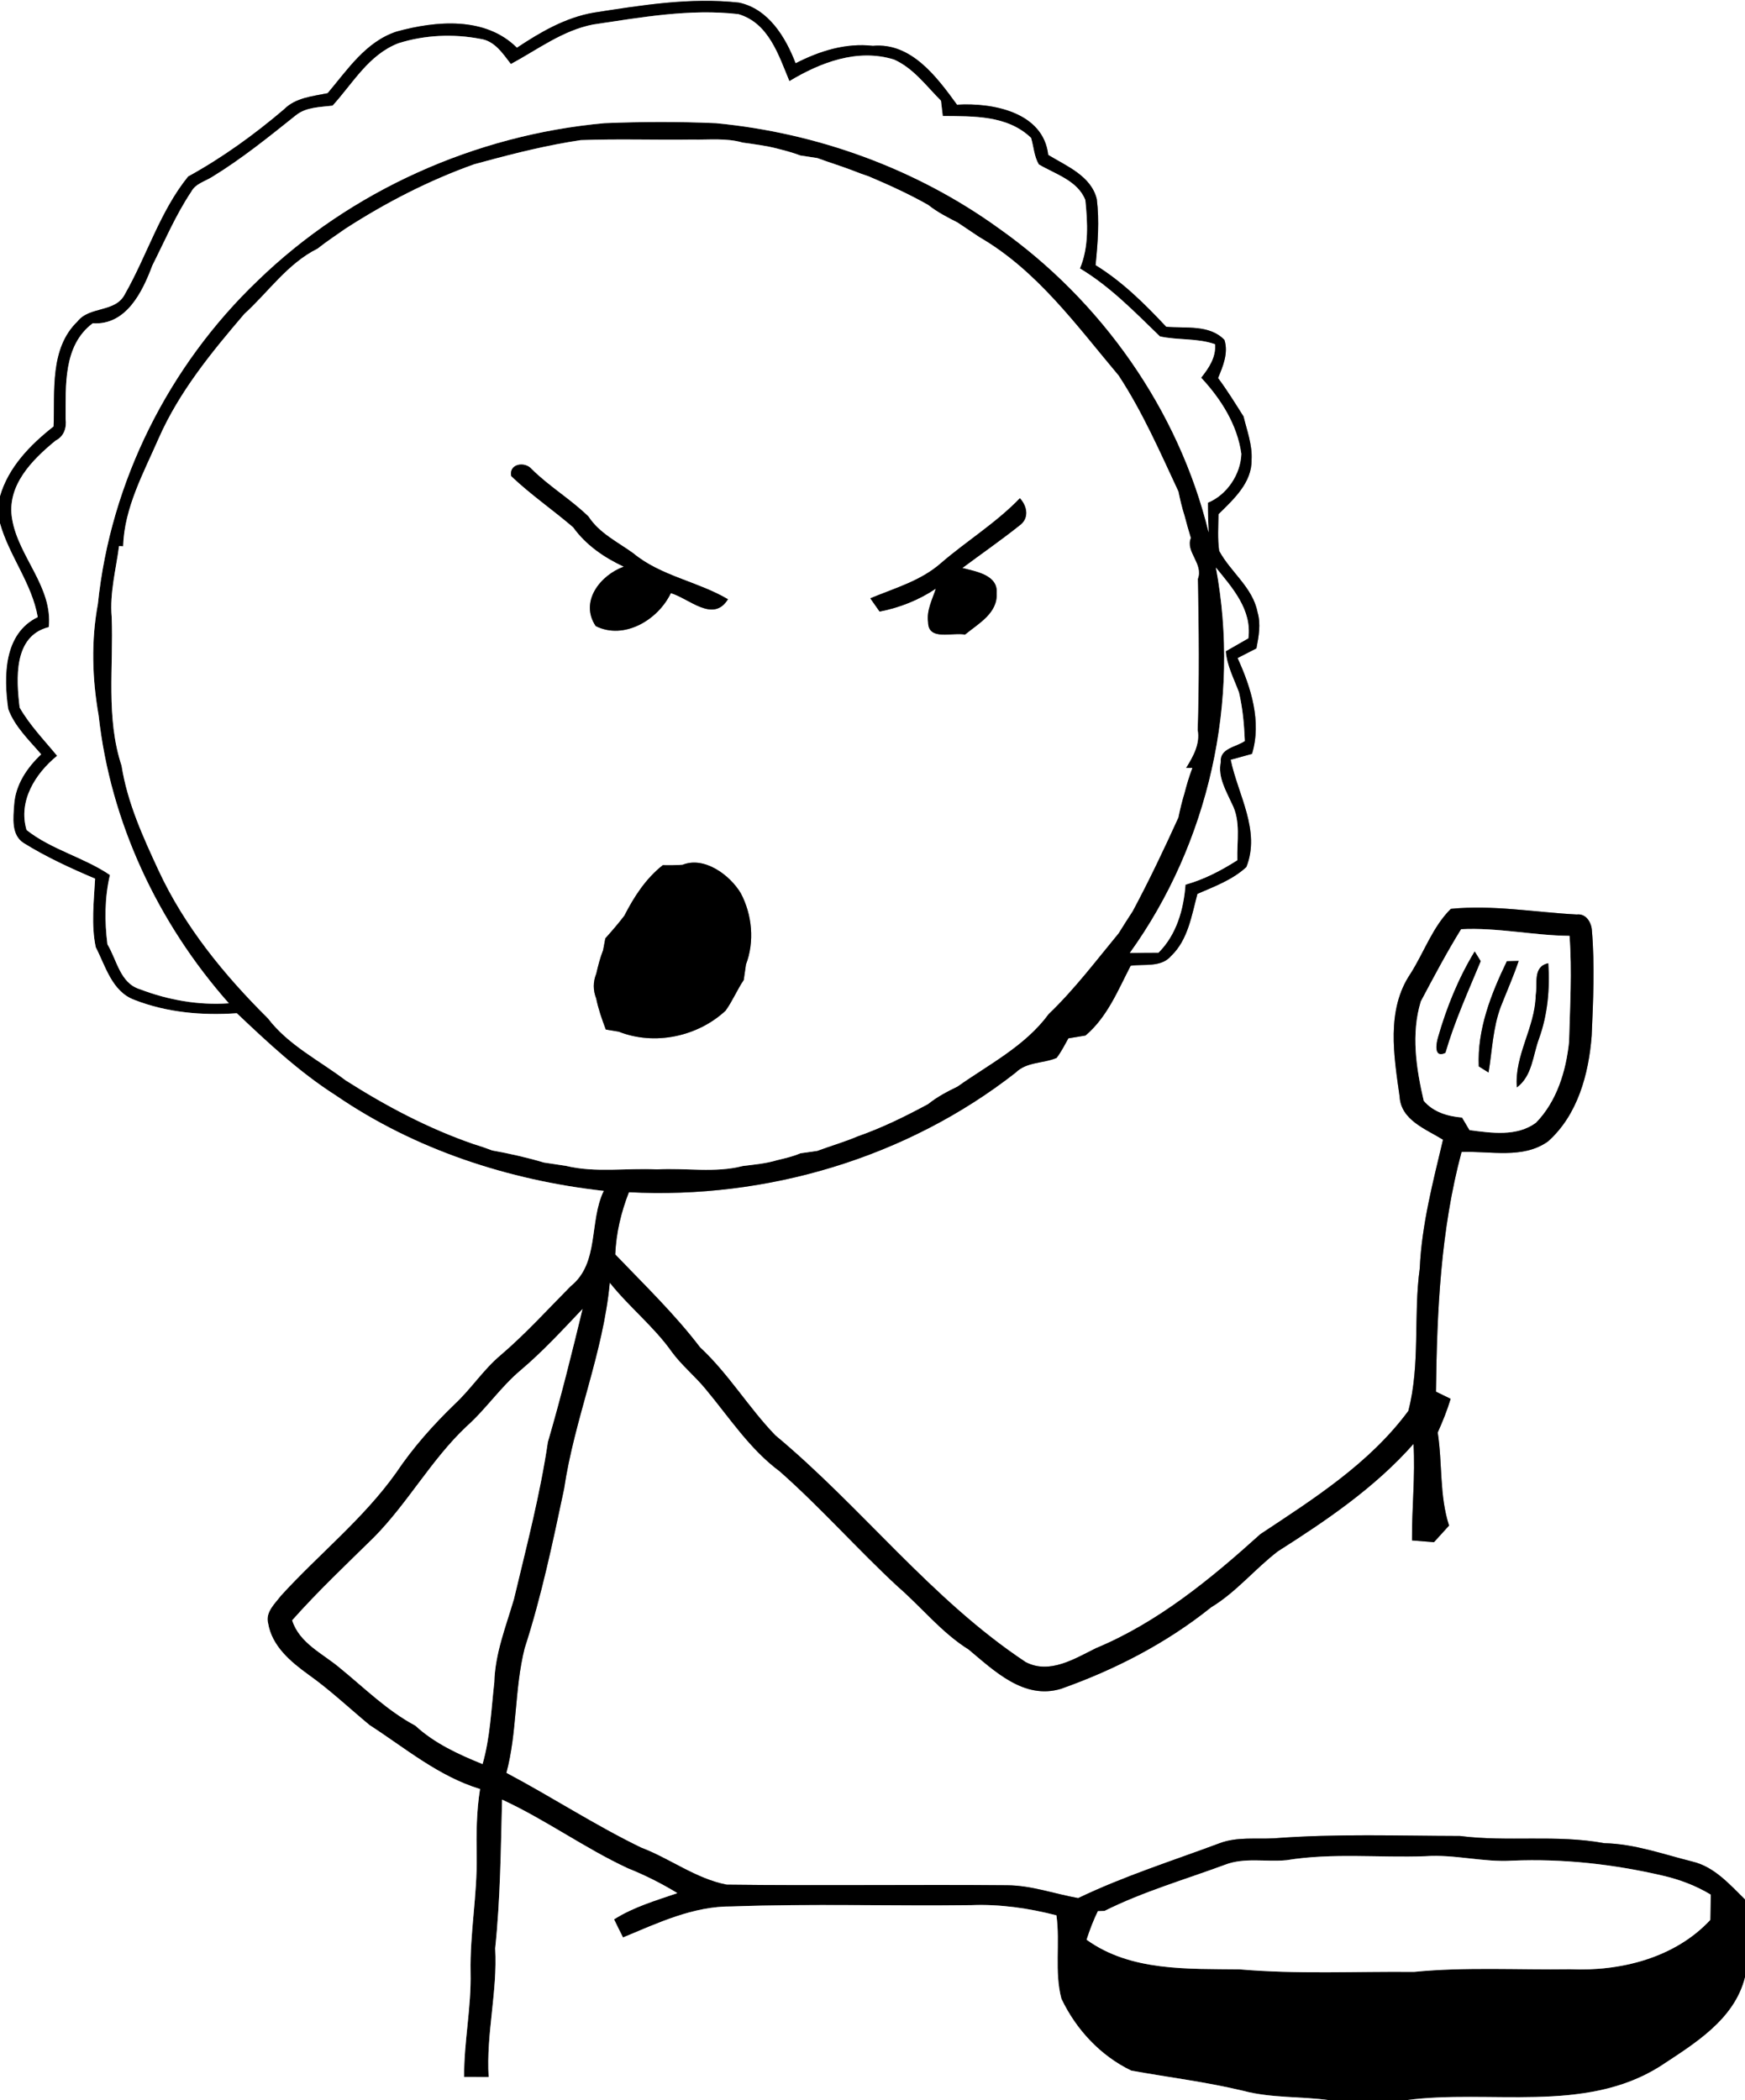 <?xml version="1.0" encoding="utf-8"?>
<!-- Generator: Adobe Illustrator 15.0.2, SVG Export Plug-In . SVG Version: 6.00 Build 0)  -->
<!DOCTYPE svg PUBLIC "-//W3C//DTD SVG 1.1//EN" "http://www.w3.org/Graphics/SVG/1.1/DTD/svg11.dtd">
<svg version="1.1" id="Layer_1" xmlns="http://www.w3.org/2000/svg" xmlns:xlink="http://www.w3.org/1999/xlink" x="0px" y="0px"
	 width="300px" height="361px" viewBox="0 0 300 361" enable-background="new 0 0 300 361" xml:space="preserve">
<rect x="0" y="0" width="300" height="361" fill="#808080" stroke="none"/>
<path fill="#FFFFFF" d="M0,0h300v326.5c-2.65-2.6-5.26-5.62-9.04-6.52c-5.01-1.25-9.94-3.051-15.16-3.16
	c-8.19-1.521-16.56-0.18-24.8-1.24c-10.641-0.02-21.3-0.42-31.92,0.4c-3.13,0.18-6.391-0.291-9.391,0.84
	c-8.149,3.039-16.479,5.67-24.33,9.439c-4.09-0.73-8.049-2.189-12.239-2.21c-16.06-0.14-32.12,0.101-48.18-0.1
	c-5.3-1.021-9.72-4.47-14.72-6.37c-7.95-3.85-15.37-8.71-23.17-12.84c1.88-7.02,1.37-14.4,3.14-21.43
	c2.9-8.951,4.83-18.181,6.78-27.381c1.77-12,6.74-23.32,7.86-35.46c3.33,4.2,7.61,7.55,10.7,11.94c1.69,2.29,3.92,4.1,5.73,6.29
	c4.09,4.89,7.61,10.37,12.79,14.21c7.09,6.26,13.35,13.38,20.29,19.8c4.11,3.56,7.53,7.91,12.189,10.819
	c4.431,3.691,9.521,8.671,15.861,6.761c9.26-3.271,18.149-7.851,25.83-14.021c4.319-2.609,7.5-6.58,11.469-9.619
	c8.371-5.32,16.711-10.971,23.32-18.461c0.32,5.53-0.3,11.061-0.26,16.591c1.26,0.1,2.52,0.2,3.779,0.3
	c0.861-0.95,1.73-1.9,2.591-2.85c-1.681-5.2-1.12-10.681-1.95-16c0.85-1.891,1.63-3.811,2.221-5.791
	c-0.631-0.31-1.891-0.92-2.521-1.229c0.17-13.83,0.8-27.78,4.399-41.2c4.931-0.199,10.551,1.271,14.871-1.82
	c5.09-4.529,6.989-11.56,7.5-18.14c0.26-6.02,0.549-12.08,0.039-18.1c-0.08-1.4-1.01-2.96-2.609-2.76
	c-7.2-0.38-14.42-1.69-21.641-0.97c-3.14,3.1-4.6,7.47-6.949,11.16c-4.201,6.23-2.84,14.12-1.86,21.09
	c0.22,4.08,4.51,5.591,7.46,7.431c-1.73,7.3-3.66,14.6-4,22.14c-1.109,8.12,0.12,16.49-1.96,24.479
	c-6.67,9.021-16.229,15.08-25.44,21.181c-8.51,7.68-17.57,15.149-28.26,19.6c-3.67,1.81-7.97,4.54-12.09,2.39
	c-16.23-10.76-28.15-26.59-43.04-38.979c-4.61-4.771-8.04-10.58-12.93-15.11c-4.38-5.75-9.6-10.77-14.59-15.979
	c0.15-3.681,1.01-7.271,2.35-10.7c23.66,1.25,47.79-5.91,66.5-20.561c1.909-1.879,4.729-1.539,7.03-2.52
	c0.8-1.05,1.39-2.22,2.029-3.37c0.98-0.16,1.961-0.32,2.94-0.479c3.75-3.18,5.56-7.74,7.76-11.99c2.33-0.34,5.22,0.34,6.96-1.69
	c2.91-2.77,3.52-6.96,4.52-10.67c2.92-1.27,6.041-2.41,8.41-4.61c2.49-6.23-1.43-12.39-2.699-18.44c0.92-0.25,2.76-0.76,3.67-1.01
	c1.689-5.52-0.16-11.41-2.48-16.47c1.07-0.56,2.15-1.11,3.24-1.66c0.391-2.04,0.8-4.17,0.189-6.23
	c-0.819-4.25-4.629-6.88-6.59-10.53c-0.3-2.09-0.14-4.21-0.119-6.31c2.59-2.55,5.779-5.42,5.689-9.38
	c0.141-2.55-0.79-4.97-1.38-7.41c-1.41-2.23-2.8-4.49-4.38-6.61c0.85-2.05,1.8-4.29,1.1-6.54c-2.539-2.69-6.68-1.97-10.02-2.27
	c-3.68-3.93-7.53-7.75-12.141-10.59c0.381-3.76,0.67-7.59,0.211-11.35c-0.971-3.99-5.181-5.67-8.351-7.6
	c-0.83-7.38-9.601-9.01-15.681-8.63c-3.459-4.75-7.85-10.73-14.469-10.12c-4.68-0.53-9.16,0.89-13.28,3
	c-1.73-4.5-4.67-9.36-9.74-10.43c-8.36-0.93-16.75,0.45-25,1.73c-4.83,0.84-9.15,3.35-13.17,6.03c-5.43-5.41-13.9-4.65-20.7-2.78
	c-5.29,1.74-8.42,6.55-11.84,10.59c-2.6,0.53-5.51,0.77-7.48,2.76c-5.13,4.37-10.6,8.32-16.5,11.57
	c-4.83,5.96-7.07,13.57-10.84,20.18c-1.63,3.28-6.09,2.04-8.19,4.74c-4.8,4.62-3.87,11.97-4.1,18.04c-4,3.14-7.79,7.01-9.22,12.04V0
	z"/>
<path d="M102.04,2.18c8.25-1.28,16.64-2.66,25-1.73c5.07,1.07,8.01,5.93,9.74,10.43c4.12-2.11,8.6-3.53,13.28-3
	c6.62-0.61,11.01,5.37,14.469,10.12c6.08-0.38,14.851,1.25,15.681,8.63c3.17,1.93,7.38,3.61,8.351,7.6
	c0.459,3.76,0.17,7.59-0.211,11.35c4.61,2.84,8.461,6.66,12.141,10.59c3.34,0.3,7.48-0.42,10.02,2.27c0.7,2.25-0.25,4.49-1.1,6.54
	c1.58,2.12,2.97,4.38,4.38,6.61c0.59,2.44,1.521,4.86,1.38,7.41c0.09,3.96-3.1,6.83-5.689,9.38c-0.021,2.1-0.181,4.22,0.119,6.31
	c1.961,3.65,5.771,6.28,6.59,10.53c0.61,2.061,0.201,4.19-0.189,6.23c-1.09,0.55-2.17,1.1-3.24,1.66
	c2.32,5.06,4.17,10.95,2.48,16.47c-0.91,0.25-2.75,0.76-3.67,1.01c1.27,6.05,5.189,12.21,2.699,18.44
	c-2.369,2.2-5.49,3.34-8.41,4.61c-1,3.71-1.609,7.9-4.52,10.67c-1.74,2.03-4.63,1.35-6.96,1.69c-2.2,4.25-4.01,8.81-7.76,11.99
	c-0.979,0.16-1.96,0.32-2.94,0.479c-0.64,1.15-1.229,2.32-2.029,3.37c-2.301,0.98-5.121,0.641-7.03,2.52
	c-18.71,14.65-42.84,21.811-66.5,20.561c-1.34,3.43-2.2,7.02-2.35,10.7c4.99,5.21,10.21,10.229,14.59,15.979
	c4.89,4.53,8.32,10.34,12.93,15.11c14.89,12.39,26.81,28.22,43.04,38.979c4.12,2.15,8.42-0.58,12.09-2.39
	c10.689-4.45,19.75-11.92,28.26-19.6c9.211-6.101,18.771-12.16,25.44-21.181c2.08-7.989,0.851-16.359,1.96-24.479
	c0.34-7.54,2.27-14.84,4-22.14c-2.95-1.84-7.24-3.351-7.46-7.431c-0.979-6.97-2.341-14.86,1.86-21.09
	c2.35-3.69,3.81-8.06,6.949-11.16c7.221-0.72,14.44,0.59,21.641,0.97c1.6-0.2,2.529,1.36,2.609,2.76
	c0.51,6.02,0.221,12.08-0.039,18.1c-0.511,6.58-2.41,13.61-7.5,18.14c-4.32,3.091-9.94,1.621-14.871,1.82
	c-3.6,13.42-4.229,27.37-4.399,41.2c0.63,0.31,1.89,0.92,2.521,1.229c-0.591,1.98-1.371,3.9-2.221,5.791
	c0.83,5.319,0.27,10.8,1.95,16c-0.86,0.949-1.729,1.899-2.591,2.85c-1.26-0.1-2.52-0.2-3.779-0.3
	c-0.04-5.53,0.58-11.061,0.26-16.591c-6.609,7.49-14.949,13.141-23.32,18.461c-3.969,3.039-7.149,7.01-11.469,9.619
	c-7.681,6.17-16.57,10.75-25.83,14.021c-6.341,1.91-11.431-3.069-15.861-6.761c-4.659-2.909-8.079-7.26-12.189-10.819
	c-6.94-6.42-13.2-13.54-20.29-19.8c-5.18-3.84-8.7-9.32-12.79-14.21c-1.81-2.19-4.04-4-5.73-6.29c-3.09-4.391-7.37-7.74-10.7-11.94
	c-1.12,12.14-6.09,23.46-7.86,35.46c-1.95,9.2-3.88,18.43-6.78,27.381c-1.77,7.029-1.26,14.41-3.14,21.43
	c7.8,4.13,15.22,8.99,23.17,12.84c5,1.9,9.42,5.35,14.72,6.37c16.06,0.2,32.121-0.04,48.18,0.1c4.19,0.021,8.149,1.479,12.239,2.21
	c7.851-3.77,16.181-6.4,24.33-9.439c3-1.131,6.261-0.66,9.391-0.84c10.62-0.82,21.279-0.42,31.92-0.4
	c8.24,1.061,16.609-0.28,24.8,1.24c5.22,0.109,10.15,1.91,15.16,3.16c3.78,0.899,6.39,3.92,9.04,6.52v13.38
	c-1.83,7.32-8.75,11.44-14.63,15.32c-12.99,8.17-29.32,3.87-43.69,5.8H228.6c-4.92-0.68-9.959-0.34-14.8-1.6
	c-6.37-1.541-12.88-2.33-19.31-3.49c-5.29-2.54-9.51-7.08-12.01-12.35c-1.24-4.66-0.201-9.59-0.86-14.34
	c-4.771-1.23-9.681-1.941-14.62-1.75c-13.71,0.17-27.44-0.271-41.15,0.219c-6.66-0.069-12.73,2.84-18.74,5.33
	c-0.53-1.039-1.04-2.069-1.54-3.109c3.35-2.131,7.16-3.23,10.88-4.51c-2.72-1.66-5.57-3.09-8.52-4.271
	c-7.45-3.47-14.15-8.36-21.61-11.8c-0.23,8.529-0.29,17.07-1.19,25.57c0.42,7.43-1.57,14.689-1.12,22.1c-1.4,0-2.81-0.01-4.22-0.01
	c-0.04-6.01,1.25-11.94,1.11-17.961c-0.13-6.699,1.16-13.34,1.05-20.029c-0.07-3.84-0.03-7.689,0.58-11.49
	c-7.14-2.18-12.84-7.01-18.99-10.99c-3.5-2.899-6.81-6.039-10.52-8.67c-3.07-2.22-6.28-4.899-6.93-8.85
	c-0.48-1.92,1.17-3.359,2.2-4.72c6.51-7.15,14.19-13.23,19.82-21.16c2.9-4.33,6.38-8.229,10.13-11.84
	c2.77-2.601,4.85-5.841,7.76-8.3c4.31-3.67,8.12-7.881,12.1-11.9c4.98-3.971,3.13-11.12,5.69-16.38
	c-16.34-1.83-32.45-7.08-46.07-16.42c-6.24-3.98-11.66-9.05-17.01-14.12c-5.96,0.41-12.03-0.11-17.62-2.3
	c-3.84-1.43-4.94-5.76-6.63-9.05c-0.81-3.85-0.32-7.87-0.11-11.78c-4.22-1.79-8.41-3.71-12.31-6.14c-2.16-1.4-1.76-4.37-1.61-6.57
	c0.23-3.44,2.21-6.37,4.65-8.66c-2.08-2.43-4.55-4.74-5.67-7.8c-0.79-5.56-0.82-12.93,5.08-15.79C5.48,100.26,1.57,95.56,0,89.96
	v-4.61c1.43-5.03,5.22-8.9,9.22-12.04c0.23-6.07-0.7-13.42,4.1-18.04c2.1-2.7,6.56-1.46,8.19-4.74c3.77-6.61,6.01-14.22,10.84-20.18
	c5.9-3.25,11.37-7.2,16.5-11.57c1.97-1.99,4.88-2.23,7.48-2.76c3.42-4.04,6.55-8.85,11.84-10.59c6.8-1.87,15.27-2.63,20.7,2.78
	C92.89,5.53,97.21,3.02,102.04,2.18 M101.99,4.21c-5.24,1.01-9.56,4.32-14.16,6.8c-1.4-1.8-2.79-4-5.27-4.33
	c-4.63-0.89-9.55-0.67-14.05,0.75c-5.12,1.96-7.83,6.89-11.33,10.73c-2.13,0.26-4.54,0.23-6.3,1.65c-4.67,3.73-9.33,7.5-14.44,10.62
	c-1.23,0.77-2.84,1.15-3.56,2.53c-2.66,3.98-4.54,8.42-6.69,12.68c-1.7,4.55-4.49,10.3-10.25,9.93c-5.12,3.84-4.62,10.75-4.66,16.45
	c0.2,1.5-0.27,2.98-1.7,3.7c-4.05,3.311-8.5,7.76-7.49,13.521c1.09,6.46,7,11.63,6.3,18.55c-6.12,1.52-5.6,8.94-5.01,13.83
	c1.75,3.05,4.22,5.59,6.44,8.29c-3.74,3.04-6.73,7.79-5.25,12.76c4.29,3.39,9.84,4.68,14.33,7.73c-0.92,3.88-0.93,7.99-0.43,11.92
	c1.63,2.68,2.16,6.66,5.57,7.71c4.88,1.86,10.08,2.79,15.3,2.42C27.16,158.7,18.97,141.31,16.96,123
	c-1.12-6.35-1.31-12.86-0.13-19.21c2.16-21,12.22-40.97,27.45-55.53c16-15.52,37.48-25.09,59.64-27.09c6.38-0.26,12.78-0.28,19.16,0
	c17.4,1.66,34.41,7.81,48.609,18.05c17.66,12.45,30.961,31.25,36.101,52.29c-0.069-1.7-0.14-3.4-0.13-5.1
	c3.26-1.34,5.64-4.88,5.75-8.4c-0.7-5.02-3.51-9.44-6.91-13.09c1.33-1.68,2.561-3.49,2.391-5.75c-3.061-1.09-6.42-0.66-9.48-1.35
	c-4.33-4.19-8.54-8.55-13.75-11.68c1.561-3.7,1.32-7.84,0.93-11.75c-1.32-3.36-5.15-4.44-8-6.13c-0.811-1.37-0.88-3.05-1.33-4.56
	c-4.08-3.92-9.93-3.71-15.18-3.76c-0.07-0.66-0.23-1.97-0.311-2.63c-2.529-2.52-4.709-5.57-8.06-7.07
	c-6.28-1.95-12.63,0.479-18,3.71c-1.85-4.45-3.55-9.99-8.77-11.52C118.59,1.47,110.23,2.99,101.99,4.21 M83.4,27.73
	c-0.47,0.12-1.4,0.38-1.87,0.5c-7.79,2.78-15.17,6.58-22.12,11.06c-1.62,1.14-3.27,2.22-4.82,3.45C49.43,45.31,46.17,50.18,42,53.97
	c-5.64,6.6-11.2,13.38-14.73,21.4c-2.59,5.94-5.91,11.91-6.1,18.53c-0.17-0.01-0.52-0.03-0.7-0.04c-0.54,4.05-1.62,8.04-1.27,12.17
	c0.34,8.53-1.03,17.3,1.7,25.58c1,6.36,3.68,12.22,6.37,18.02c4.48,9.65,11.3,17.98,18.81,25.43c3.5,4.59,8.81,7.2,13.33,10.629
	c6.94,4.42,14.25,8.291,22.04,10.971c1.07,0.32,2.12,0.68,3.16,1.08c2.99,0.54,5.98,1.21,8.9,2.08c1.25,0.199,2.51,0.39,3.78,0.57
	c5.11,1.239,10.45,0.34,15.67,0.609c4.89-0.29,9.94,0.66,14.73-0.58c1.98-0.25,3.98-0.42,5.9-1c1.36-0.33,2.73-0.63,4.01-1.189
	c0.96-0.141,1.92-0.28,2.89-0.41c2.3-0.86,4.67-1.53,6.94-2.5c4.21-1.471,8.22-3.44,12.14-5.561c1.529-1.24,3.289-2.15,5.05-3.01
	c5.44-3.85,11.63-6.97,15.659-12.46c4.441-4.25,8.131-9.16,12.031-13.88c0.799-1.27,1.59-2.55,2.42-3.8
	c2.819-5.27,5.379-10.65,7.85-16.09c0.29-1.38,0.609-2.77,1.029-4.11c0.381-1.5,0.82-2.97,1.371-4.41h-1.08
	c1.22-1.99,2.439-4.1,2-6.53c0.27-8.65,0.199-17.32,0.029-25.97c1-2.6-2.209-4.69-1.209-7.03c-0.391-1.28-0.75-2.57-1.091-3.87
	c-0.44-1.35-0.75-2.73-1.04-4.12c-3.16-6.77-6.16-13.65-10.27-19.92c-7.24-8.6-14.03-18.06-23.94-23.8
	c-1.25-0.85-2.51-1.66-3.75-2.51c-1.75-0.89-3.51-1.79-5.05-3.02c-3.301-1.87-6.75-3.44-10.24-4.92c-0.96-0.32-1.91-0.66-2.84-1.04
	c-1.98-0.75-4-1.37-5.99-2.1c-0.97-0.15-1.93-0.29-2.9-0.44c-1.31-0.5-2.66-0.85-4.02-1.2c-1.94-0.5-3.93-0.74-5.91-1.021
	c-2.82-0.82-5.78-0.45-8.66-0.52c-6.4,0.09-12.8-0.14-19.19,0.1C94.28,24.92,88.81,26.26,83.4,27.73 M209.04,97.56
	c4.271,22.86-1.21,47.37-14.8,66.24c1.64-0.03,3.279-0.05,4.93-0.05c3.09-3.08,4.33-7.44,4.641-11.69
	c3.189-0.89,6.129-2.42,8.91-4.2c-0.101-3.24,0.639-6.72-0.941-9.72c-1.029-2.27-2.439-4.56-1.909-7.17
	c-0.22-2.38,2.67-2.56,4.14-3.61c-0.119-2.81-0.359-5.62-1.01-8.36c-0.859-2.32-2.061-4.54-2.27-7.06
	c1.299-0.74,2.59-1.48,3.89-2.23C215.25,104.81,211.891,101.07,209.04,97.56 M251.2,159.72c-2.49,4.03-4.71,8.23-6.931,12.41
	c-1.709,5.57-0.789,11.53,0.5,17.08c1.641,1.95,4.141,2.681,6.59,2.88c0.431,0.721,0.851,1.44,1.281,2.16
	c3.789,0.5,8.109,1.15,11.409-1.26c3.591-3.67,5.19-8.91,5.7-13.91c0.16-6.07,0.529-12.15,0.08-18.22
	C263.59,160.8,257.45,159.4,251.2,159.72 M89.5,235.54c-3.45,2.899-5.97,6.71-9.35,9.7c-6.02,5.699-10.02,13.09-15.83,18.979
	c-4.77,4.69-9.65,9.29-14.09,14.29c1.25,3.94,5.26,5.7,8.2,8.18c4.22,3.44,8.11,7.33,12.97,9.92c3.32,3.061,7.42,4.931,11.56,6.611
	c1.32-4.57,1.48-9.341,2.02-14.041c0.12-4.97,2-9.619,3.38-14.33c2.13-8.949,4.48-17.869,5.83-26.99
	c2.21-7.56,4.1-15.199,5.96-22.859C96.71,228.62,93.32,232.311,89.5,235.54 M221.189,319.74c-3.539,0.35-7.26-0.53-10.649,0.81
	c-6.91,2.55-14.04,4.61-20.649,7.91c-0.291,0.011-0.861,0.03-1.141,0.04c-0.77,1.58-1.4,3.23-1.939,4.91
	c7.569,5.46,17.359,4.98,26.27,5.09c9.97,0.87,20.01,0.34,30.01,0.439c8.92-0.879,17.891-0.33,26.84-0.459
	c8.66,0.39,18.01-1.931,24.1-8.471c0.031-1.449,0.051-2.9,0.08-4.35c-2.549-1.53-5.35-2.6-8.239-3.26
	c-8.46-1.971-17.16-2.94-25.86-2.58c-5.02,0.32-9.93-1.12-14.96-0.76C237.1,319.35,229.07,318.45,221.189,319.74z"/>
<path fill="#FFFFFF" d="M101.99,4.21c8.24-1.22,16.6-2.74,24.95-1.78c5.22,1.53,6.92,7.07,8.77,11.52c5.37-3.23,11.72-5.66,18-3.71
	c3.351,1.5,5.53,4.55,8.06,7.07c0.08,0.66,0.24,1.97,0.311,2.63c5.25,0.05,11.1-0.16,15.18,3.76c0.45,1.51,0.52,3.19,1.33,4.56
	c2.85,1.69,6.68,2.771,8,6.13c0.391,3.91,0.631,8.05-0.93,11.75c5.21,3.13,9.42,7.49,13.75,11.68c3.061,0.69,6.42,0.26,9.48,1.35
	c0.17,2.26-1.061,4.07-2.391,5.75c3.4,3.65,6.21,8.07,6.91,13.09c-0.11,3.521-2.49,7.06-5.75,8.4c-0.01,1.7,0.061,3.4,0.13,5.1
	c-5.14-21.04-18.44-39.84-36.101-52.29C157.49,28.98,140.48,22.83,123.08,21.17c-6.38-0.28-12.78-0.26-19.16,0
	c-22.16,2-43.64,11.57-59.64,27.09c-15.23,14.56-25.29,34.53-27.45,55.53c-1.18,6.35-0.99,12.86,0.13,19.21
	c2.01,18.31,10.2,35.7,22.38,49.45c-5.22,0.37-10.42-0.56-15.3-2.42c-3.41-1.05-3.94-5.03-5.57-7.71c-0.5-3.93-0.49-8.04,0.43-11.92
	c-4.49-3.05-10.04-4.34-14.33-7.73c-1.48-4.97,1.51-9.72,5.25-12.76c-2.22-2.7-4.69-5.24-6.44-8.29
	c-0.59-4.89-1.11-12.31,5.01-13.83c0.7-6.92-5.21-12.09-6.3-18.55C1.08,83.48,5.53,79.03,9.58,75.72c1.43-0.72,1.9-2.2,1.7-3.7
	c0.04-5.7-0.46-12.61,4.66-16.45c5.76,0.37,8.55-5.38,10.25-9.93c2.15-4.26,4.03-8.7,6.69-12.68c0.72-1.38,2.33-1.76,3.56-2.53
	c5.11-3.12,9.77-6.89,14.44-10.62c1.76-1.42,4.17-1.39,6.3-1.65c3.5-3.84,6.21-8.77,11.33-10.73c4.5-1.42,9.42-1.64,14.05-0.75
	c2.48,0.33,3.87,2.53,5.27,4.33C92.43,8.53,96.75,5.22,101.99,4.21z"/>
<path fill="#FFFFFF" d="M83.4,27.73c5.41-1.47,10.88-2.81,16.43-3.64c6.39-0.24,12.79-0.01,19.19-0.1c2.88,0.07,5.84-0.3,8.66,0.52
	c1.98,0.28,3.97,0.521,5.91,1.021c1.36,0.35,2.71,0.7,4.02,1.2c0.97,0.15,1.93,0.29,2.9,0.44c1.99,0.73,4.01,1.35,5.99,2.1
	c0.93,0.38,1.88,0.72,2.84,1.04c3.49,1.48,6.939,3.05,10.24,4.92c1.54,1.23,3.3,2.13,5.05,3.02c1.24,0.85,2.5,1.66,3.75,2.51
	c9.91,5.74,16.7,15.2,23.94,23.8c4.109,6.27,7.109,13.15,10.27,19.92c0.29,1.39,0.6,2.77,1.04,4.12c0.341,1.3,0.7,2.59,1.091,3.87
	c-1,2.34,2.209,4.43,1.209,7.03c0.17,8.65,0.24,17.32-0.029,25.97c0.439,2.43-0.78,4.54-2,6.53h1.08
	c-0.551,1.44-0.99,2.91-1.371,4.41c-0.42,1.34-0.739,2.73-1.029,4.11c-2.471,5.44-5.03,10.82-7.85,16.09
	c-0.83,1.25-1.621,2.53-2.42,3.8c-3.9,4.72-7.59,9.63-12.031,13.88c-4.029,5.49-10.219,8.61-15.659,12.46
	c-1.761,0.859-3.521,1.77-5.05,3.01c-3.92,2.12-7.93,4.09-12.14,5.561c-2.27,0.97-4.64,1.64-6.94,2.5
	c-0.97,0.13-1.93,0.27-2.89,0.41c-1.28,0.56-2.65,0.859-4.01,1.189c-1.92,0.58-3.92,0.75-5.9,1c-4.79,1.24-9.84,0.29-14.73,0.58
	c-5.22-0.27-10.56,0.63-15.67-0.609c-1.27-0.181-2.53-0.371-3.78-0.57c-2.92-0.87-5.91-1.54-8.9-2.08c-1.04-0.4-2.09-0.76-3.16-1.08
	c-7.79-2.68-15.1-6.551-22.04-10.971c-4.52-3.43-9.83-6.04-13.33-10.629c-7.51-7.45-14.33-15.78-18.81-25.43
	c-2.69-5.8-5.37-11.66-6.37-18.02c-2.73-8.28-1.36-17.05-1.7-25.58c-0.35-4.13,0.73-8.12,1.27-12.17c0.18,0.01,0.53,0.03,0.7,0.04
	c0.19-6.62,3.51-12.59,6.1-18.53c3.53-8.02,9.09-14.8,14.73-21.4c4.17-3.79,7.43-8.66,12.59-11.229c1.55-1.23,3.2-2.31,4.82-3.45
	c6.95-4.48,14.33-8.28,22.12-11.06C82,28.11,82.93,27.85,83.4,27.73 M87.89,81.83c3.34,3.18,7.16,5.8,10.65,8.79
	c2.19,3.06,5.32,5.2,8.7,6.78c-4.04,1.46-7.65,6.02-4.82,10.22c4.88,2.43,10.73-1.07,12.91-5.67c3.15,0.92,7.3,5.17,9.82,1.05
	c-5.23-3.08-11.55-3.98-16.29-7.91c-2.69-1.94-5.82-3.43-7.69-6.3c-3.03-2.96-6.74-5.15-9.76-8.15
	C90.26,79.26,87.45,79.69,87.89,81.83 M161.76,96.8c-3.46,3.05-7.97,4.3-12.14,6.04c0.4,0.57,1.2,1.71,1.601,2.28
	c3.449-0.67,6.75-1.98,9.67-3.94c-0.611,1.88-1.631,3.76-1.33,5.8c0.039,3.23,4.239,1.66,6.34,2.1c2.3-1.89,5.649-3.67,5.449-7.13
	c0.25-3.15-3.64-3.73-5.899-4.32c3.26-2.43,6.61-4.75,9.79-7.28c1.74-1.21,1.39-3.32,0.1-4.71C171.26,89.88,166.2,92.97,161.76,96.8
	 M117.34,148.65c-1.13,0.07-2.26,0.09-3.39,0.06c-2.92,2.29-4.94,5.42-6.61,8.68c-1.03,1.36-2.14,2.63-3.27,3.9
	c-0.1,0.51-0.29,1.54-0.39,2.05c-0.51,1.31-0.86,2.67-1.17,4.03c-0.57,1.38-0.56,2.87-0.01,4.26c0.37,1.82,0.99,3.58,1.65,5.33
	c0.56,0.09,1.67,0.27,2.23,0.37c6.13,2.42,13.53,0.88,18.36-3.61c1.2-1.66,1.98-3.58,3.12-5.27c0.13-0.89,0.25-1.79,0.39-2.68
	c1.49-3.92,1.07-8.52-0.89-12.23C125.48,150.38,121.06,147.14,117.34,148.65z"/>
<path d="M87.89,81.83c-0.44-2.14,2.37-2.57,3.52-1.19c3.02,3,6.73,5.19,9.76,8.15c1.87,2.87,5,4.36,7.69,6.3
	c4.74,3.93,11.06,4.83,16.29,7.91c-2.52,4.12-6.67-0.13-9.82-1.05c-2.18,4.6-8.03,8.1-12.91,5.67c-2.83-4.2,0.78-8.76,4.82-10.22
	c-3.38-1.58-6.51-3.72-8.7-6.78C95.05,87.63,91.23,85.01,87.89,81.83z"/>
<path d="M161.76,96.8c4.44-3.83,9.5-6.92,13.58-11.16c1.29,1.39,1.641,3.5-0.1,4.71c-3.18,2.53-6.53,4.85-9.79,7.28
	c2.26,0.59,6.149,1.17,5.899,4.32c0.2,3.46-3.149,5.24-5.449,7.13c-2.101-0.44-6.301,1.13-6.34-2.1c-0.301-2.04,0.719-3.92,1.33-5.8
	c-2.92,1.96-6.221,3.27-9.67,3.94c-0.4-0.57-1.201-1.71-1.601-2.28C153.79,101.1,158.3,99.85,161.76,96.8z"/>
<path fill="#FFFFFF" d="M0,89.96c1.57,5.6,5.48,10.3,6.49,16.11c-5.9,2.86-5.87,10.23-5.08,15.79c1.12,3.06,3.59,5.37,5.67,7.8
	c-2.44,2.29-4.42,5.22-4.65,8.66c-0.15,2.2-0.55,5.17,1.61,6.57c3.9,2.43,8.09,4.35,12.31,6.14c-0.21,3.91-0.7,7.93,0.11,11.78
	c1.69,3.29,2.79,7.62,6.63,9.05c5.59,2.19,11.66,2.71,17.62,2.3c5.35,5.07,10.77,10.14,17.01,14.12
	c13.62,9.34,29.73,14.59,46.07,16.42c-2.56,5.26-0.71,12.409-5.69,16.38c-3.98,4.02-7.79,8.23-12.1,11.9
	c-2.91,2.459-4.99,5.699-7.76,8.3c-3.75,3.61-7.23,7.51-10.13,11.84c-5.63,7.93-13.31,14.01-19.82,21.16
	c-1.03,1.36-2.68,2.8-2.2,4.72c0.65,3.95,3.86,6.63,6.93,8.85c3.71,2.631,7.02,5.771,10.52,8.67c6.15,3.98,11.85,8.811,18.99,10.99
	c-0.61,3.801-0.65,7.65-0.58,11.49c0.11,6.689-1.18,13.33-1.05,20.029c0.14,6.021-1.15,11.951-1.11,17.961
	c1.41,0,2.82,0.01,4.22,0.01c-0.45-7.41,1.54-14.67,1.12-22.1c0.9-8.5,0.96-17.041,1.19-25.57c7.46,3.439,14.16,8.33,21.61,11.8
	c2.95,1.181,5.8,2.61,8.52,4.271c-3.72,1.279-7.53,2.379-10.88,4.51c0.5,1.04,1.01,2.07,1.54,3.109
	c6.01-2.49,12.08-5.399,18.74-5.33c13.71-0.489,27.44-0.049,41.15-0.219c4.939-0.191,9.85,0.52,14.62,1.75
	c0.659,4.75-0.38,9.68,0.86,14.34c2.5,5.27,6.72,9.81,12.01,12.35c6.43,1.16,12.939,1.949,19.31,3.49c4.841,1.26,9.88,0.92,14.8,1.6
	H0V89.96z"/>
<path fill="#FFFFFF" d="M209.04,97.56c2.851,3.51,6.21,7.25,5.58,12.15c-1.3,0.75-2.591,1.49-3.89,2.23
	c0.209,2.52,1.41,4.74,2.27,7.06c0.65,2.74,0.891,5.55,1.01,8.36c-1.47,1.05-4.359,1.23-4.14,3.61c-0.53,2.61,0.88,4.9,1.909,7.17
	c1.58,3,0.841,6.48,0.941,9.72c-2.781,1.78-5.721,3.31-8.91,4.2c-0.311,4.25-1.551,8.61-4.641,11.69c-1.65,0-3.29,0.02-4.93,0.05
	C207.83,144.93,213.311,120.42,209.04,97.56z"/>
<path d="M117.34,148.65c3.72-1.51,8.14,1.73,10.02,4.89c1.96,3.71,2.38,8.31,0.89,12.23c-0.14,0.89-0.26,1.79-0.39,2.68
	c-1.14,1.69-1.92,3.61-3.12,5.27c-4.83,4.49-12.23,6.03-18.36,3.61c-0.56-0.1-1.67-0.28-2.23-0.37c-0.66-1.75-1.28-3.51-1.65-5.33
	c-0.55-1.39-0.56-2.88,0.01-4.26c0.31-1.36,0.66-2.72,1.17-4.03c0.1-0.51,0.29-1.54,0.39-2.05c1.13-1.27,2.24-2.54,3.27-3.9
	c1.67-3.26,3.69-6.39,6.61-8.68C115.08,148.74,116.21,148.72,117.34,148.65z"/>
<path fill="#FFFFFF" d="M251.2,159.72c6.25-0.32,12.39,1.08,18.63,1.14c0.449,6.07,0.08,12.15-0.08,18.22
	c-0.51,5-2.109,10.24-5.7,13.91c-3.3,2.41-7.62,1.76-11.409,1.26c-0.431-0.72-0.851-1.439-1.281-2.16
	c-2.449-0.199-4.949-0.93-6.59-2.88c-1.289-5.55-2.209-11.51-0.5-17.08C246.49,167.95,248.71,163.75,251.2,159.72 M253.529,163.54
	c-2.789,4.58-4.829,9.61-6.299,14.76c-0.36,1.16-0.711,3.63,1.26,2.67c1.58-5.43,3.92-10.57,6.07-15.76
	C254.311,164.79,253.79,163.96,253.529,163.54 M259.061,165.22c-2.721,5.63-5.11,11.71-4.83,18.08c0.42,0.271,1.26,0.79,1.68,1.05
	c0.63-3.79,0.74-7.7,2.109-11.33c1.03-2.61,2.17-5.19,3.07-7.85C260.58,165.18,259.57,165.2,259.061,165.22 M264.02,171.13
	c-0.1,5.45-3.699,10.3-3.24,15.78c2.66-1.98,2.73-5.48,3.791-8.34c1.51-4.16,1.9-8.61,1.609-13
	C263.439,166.15,264.391,169.12,264.02,171.13z"/>
<path d="M253.529,163.54c0.261,0.42,0.781,1.25,1.031,1.67c-2.15,5.19-4.49,10.33-6.07,15.76c-1.971,0.96-1.62-1.51-1.26-2.67
	C248.7,173.15,250.74,168.12,253.529,163.54z"/>
<path d="M259.061,165.22c0.51-0.02,1.52-0.04,2.029-0.05c-0.9,2.66-2.04,5.24-3.07,7.85c-1.369,3.63-1.479,7.54-2.109,11.33
	c-0.42-0.26-1.26-0.779-1.68-1.05C253.95,176.93,256.34,170.85,259.061,165.22z"/>
<path d="M264.02,171.13c0.371-2.01-0.58-4.98,2.16-5.56c0.291,4.39-0.1,8.84-1.609,13c-1.061,2.86-1.131,6.36-3.791,8.34
	C260.32,181.43,263.92,176.58,264.02,171.13z"/>
<path fill="#FFFFFF" d="M89.5,235.54c3.82-3.229,7.21-6.92,10.65-10.54c-1.86,7.66-3.75,15.3-5.96,22.859
	c-1.35,9.121-3.7,18.041-5.83,26.99c-1.38,4.711-3.26,9.36-3.38,14.33c-0.54,4.7-0.7,9.471-2.02,14.041
	c-4.14-1.681-8.24-3.551-11.56-6.611c-4.86-2.59-8.75-6.479-12.97-9.92c-2.94-2.479-6.95-4.239-8.2-8.18
	c4.44-5,9.32-9.6,14.09-14.29c5.81-5.89,9.81-13.28,15.83-18.979C83.53,242.25,86.05,238.439,89.5,235.54z"/>
<path fill="#FFFFFF" d="M221.189,319.74c7.881-1.29,15.91-0.391,23.86-0.68c5.03-0.36,9.94,1.08,14.96,0.76
	c8.7-0.36,17.4,0.609,25.86,2.58c2.89,0.66,5.69,1.729,8.239,3.26c-0.029,1.449-0.049,2.9-0.08,4.35
	c-6.09,6.54-15.439,8.86-24.1,8.471c-8.949,0.129-17.92-0.42-26.84,0.459c-10-0.1-20.04,0.431-30.01-0.439
	c-8.91-0.109-18.7,0.37-26.27-5.09c0.539-1.68,1.17-3.33,1.939-4.91c0.279-0.01,0.85-0.029,1.141-0.04
	c6.609-3.3,13.739-5.36,20.649-7.91C213.93,319.21,217.65,320.09,221.189,319.74z"/>
<path fill="#FFFFFF" d="M285.37,355.2c5.88-3.88,12.8-8,14.63-15.32V361h-58.32C256.05,359.07,272.38,363.37,285.37,355.2z"/>
</svg>
